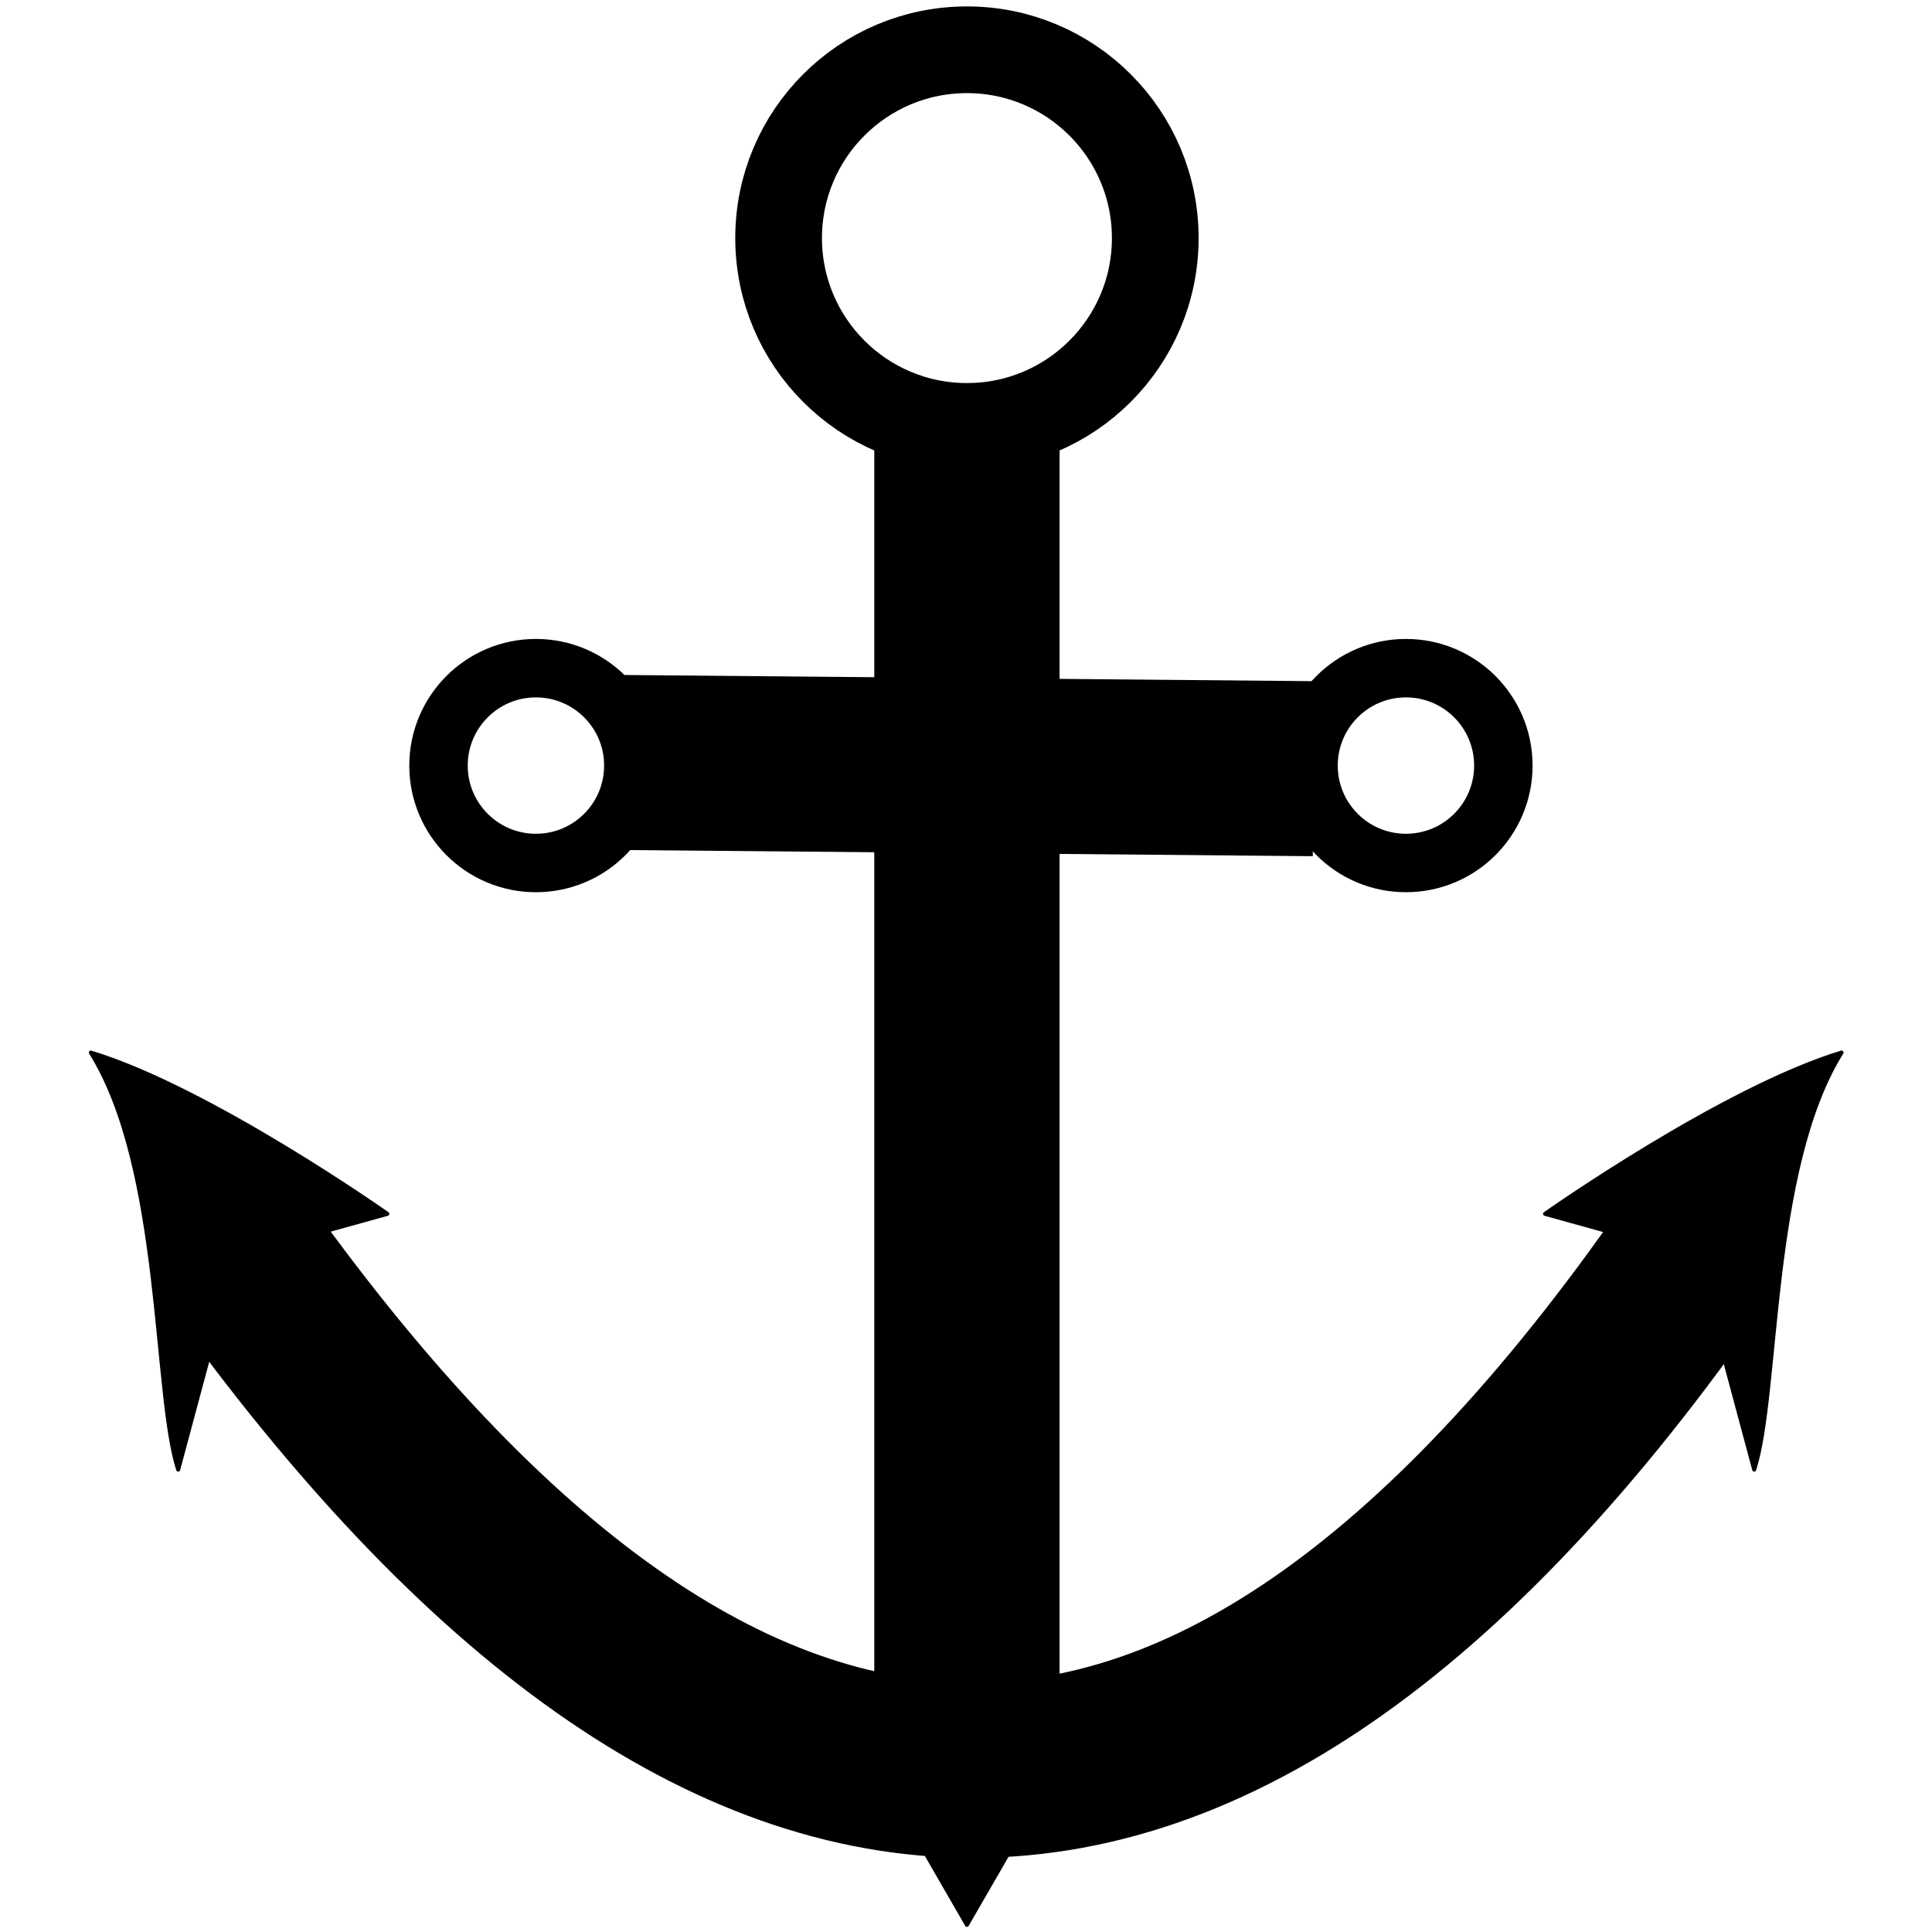 <?xml version="1.0" encoding="UTF-8" standalone="no"?>
<!-- Created with Inkscape (http://www.inkscape.org/) -->

<svg
   xmlns:dc="http://purl.org/dc/elements/1.1/"
   xmlns:cc="http://creativecommons.org/ns#"
   xmlns:rdf="http://www.w3.org/1999/02/22-rdf-syntax-ns#"
   xmlns:svg="http://www.w3.org/2000/svg"
   xmlns="http://www.w3.org/2000/svg"
   xmlns:sodipodi="http://sodipodi.sourceforge.net/DTD/sodipodi-0.dtd"
   xmlns:inkscape="http://www.inkscape.org/namespaces/inkscape"
   width="500"
   height="500"
   viewBox="0 0 500 500"
   id="svg5738"
   version="1.1"
   inkscape:version="0.91 r13725"
   sodipodi:docname="anchor.svg"
   inkscape:export-filename="C:\Users\bill.boga\Documents\projects\github-highlight-issue-extension\icon38.png"
   inkscape:export-xdpi="6.8400002"
   inkscape:export-ydpi="6.8400002">
  <defs
     id="defs5740">
    <marker
       inkscape:stockid="SquareL"
       orient="auto"
       refY="0.0"
       refX="0.0"
       id="SquareL"
       style="overflow:visible"
       inkscape:isstock="true">
      <path
         id="path12271"
         d="M -5.0,-5.0 L -5.0,5.0 L 5.0,5.0 L 5.0,-5.0 L -5.0,-5.0 z "
         style="fill-rule:evenodd;stroke:#000000;stroke-width:1.0pt"
         transform="scale(0.8)" />
    </marker>
    <symbol
       id="ForwardAndLeftArrow">
      <title
         id="title7784">Forward and Left Arrow</title>
      <path
         d="M 16,16 48,16 59,27 35,27 58,50 50,58 27,35 27,59 16,48 z"
         style="stroke:none"
         id="path7786" />
    </symbol>
    <symbol
       id="RightAndDownArrow">
      <title
         id="title7832">Right and Down Arrow</title>
      <path
         d="M 56,56 24,56 13,45 37,45 14,22 22,14 45,37 45,13 56,24 z"
         style="stroke:none"
         id="path7834" />
    </symbol>
  </defs>
  <sodipodi:namedview
     id="base"
     pagecolor="#ffffff"
     bordercolor="#666666"
     borderopacity="1.0"
     inkscape:pageopacity="0.0"
     inkscape:pageshadow="2"
     inkscape:zoom="0.98994949"
     inkscape:cx="267.6623"
     inkscape:cy="117.18385"
     inkscape:document-units="px"
     inkscape:current-layer="layer1"
     showgrid="false"
     units="px"
     width="500px"
     inkscape:window-width="797"
     inkscape:window-height="1029"
     inkscape:window-x="1152"
     inkscape:window-y="20"
     inkscape:window-maximized="0" />
  <g
     inkscape:label="Layer 1"
     inkscape:groupmode="layer"
     id="layer1"
     transform="translate(0,-552.362)">
    <g
       id="anchor"
       transform="matrix(1.036,0,0,1.036,-8.949,-28.721)">
      <circle
         inkscape:label="#topRing"
         r="47.044"
         cy="620.367"
         cx="250.185"
         id="topRing"
         style="fill:none;fill-opacity:1;stroke:#000000;stroke-width:21.661;stroke-linejoin:miter;stroke-miterlimit:4;stroke-dasharray:none;stroke-opacity:1" />
      <path
         inkscape:connector-curvature="0"
         id="mainShaft"
         d="m 250.185,671.672 0,309.706"
         style="fill:none;fill-rule:evenodd;stroke:#000000;stroke-width:46.291;stroke-linecap:butt;stroke-linejoin:miter;stroke-miterlimit:4;stroke-dasharray:none;stroke-opacity:1" />
      <path
         inkscape:connector-curvature="0"
         id="middleBar"
         d="m 163.591,751.361 173.189,1.552"
         style="fill:none;fill-rule:evenodd;stroke:#000000;stroke-width:43.722;stroke-linecap:butt;stroke-linejoin:miter;stroke-miterlimit:4;stroke-dasharray:none;stroke-opacity:1" />
      <circle
         r="24.334"
         cy="752.137"
         cx="142.515"
         id="middleBarLeftRing"
         style="fill:none;fill-opacity:1;stroke:#000000;stroke-width:14.6;stroke-linejoin:miter;stroke-miterlimit:4;stroke-dasharray:none;stroke-opacity:1" />
      <circle
         inkscape:label="#middleBarRightRing"
         r="24.334"
         cy="752.137"
         cx="359.85"
         id="middleBarRightRing"
         style="fill:none;fill-opacity:1;stroke:#000000;stroke-width:14.6;stroke-linejoin:miter;stroke-miterlimit:4;stroke-dasharray:none;stroke-opacity:1" />
      <path
         sodipodi:nodetypes="cc"
         inkscape:connector-curvature="0"
         id="mainLowerHook"
         d="m 65.393,870.15 c 121.892,172.456 244.953,182.011 369.389,0"
         style="fill:none;fill-rule:evenodd;stroke:#000000;stroke-width:43.799;stroke-linecap:butt;stroke-linejoin:miter;stroke-miterlimit:4;stroke-dasharray:none;stroke-opacity:1" />
      <path
         sodipodi:nodetypes="ccccc"
         inkscape:connector-curvature="0"
         id="lowerHookRightBarb"
         d="m 394.604,864.119 37.908,10.519 14.336,53.376 c 6.17,-18.993 3.623,-75.031 21.822,-104.188 -29.74,9.023 -74.066,40.293 -74.066,40.293 z"
         inkscape:transform-center-y="1.3489454"
         inkscape:transform-center-x="5.9191158"
         style="fill:#000000;fill-opacity:1;stroke:#000000;stroke-width:1;stroke-linecap:butt;stroke-linejoin:round;stroke-miterlimit:4;stroke-dasharray:none;stroke-dashoffset:50;stroke-opacity:1" />
      <path
         inkscape:transform-center-y="9.3889854"
         d="m 282.71,985.398 -16.262,28.167 -16.262,28.167 -16.262,-28.167 -16.262,-28.167 32.524,0 z"
         inkscape:randomized="0"
         inkscape:rounded="0"
         inkscape:flatsided="false"
         sodipodi:arg2="0.52359878"
         sodipodi:arg1="-0.52359878"
         sodipodi:r2="18.777864"
         sodipodi:r1="37.555729"
         sodipodi:cy="1004.1759"
         sodipodi:cx="250.18539"
         sodipodi:sides="3"
         id="lowerHookBottomBarb"
         style="fill:#000000;fill-opacity:1;stroke:#000000;stroke-width:1;stroke-linecap:butt;stroke-linejoin:round;stroke-miterlimit:4;stroke-dasharray:none;stroke-dashoffset:50;stroke-opacity:1"
         sodipodi:type="star" />
      <path
         sodipodi:nodetypes="ccccc"
         inkscape:connector-curvature="0"
         id="lowerHookLeftBarb"
         d="m 105.396,864.119 -37.908,10.519 -14.336,53.376 c -6.17,-18.993 -3.623,-75.031 -21.822,-104.188 29.74,9.023 74.066,40.293 74.066,40.293 z"
         inkscape:transform-center-y="1.3489454"
         inkscape:transform-center-x="-5.9191147"
         style="fill:#000000;fill-opacity:1;stroke:#000000;stroke-width:1;stroke-linecap:butt;stroke-linejoin:round;stroke-miterlimit:4;stroke-dasharray:none;stroke-dashoffset:50;stroke-opacity:1" />
    </g>
  </g>
</svg>
